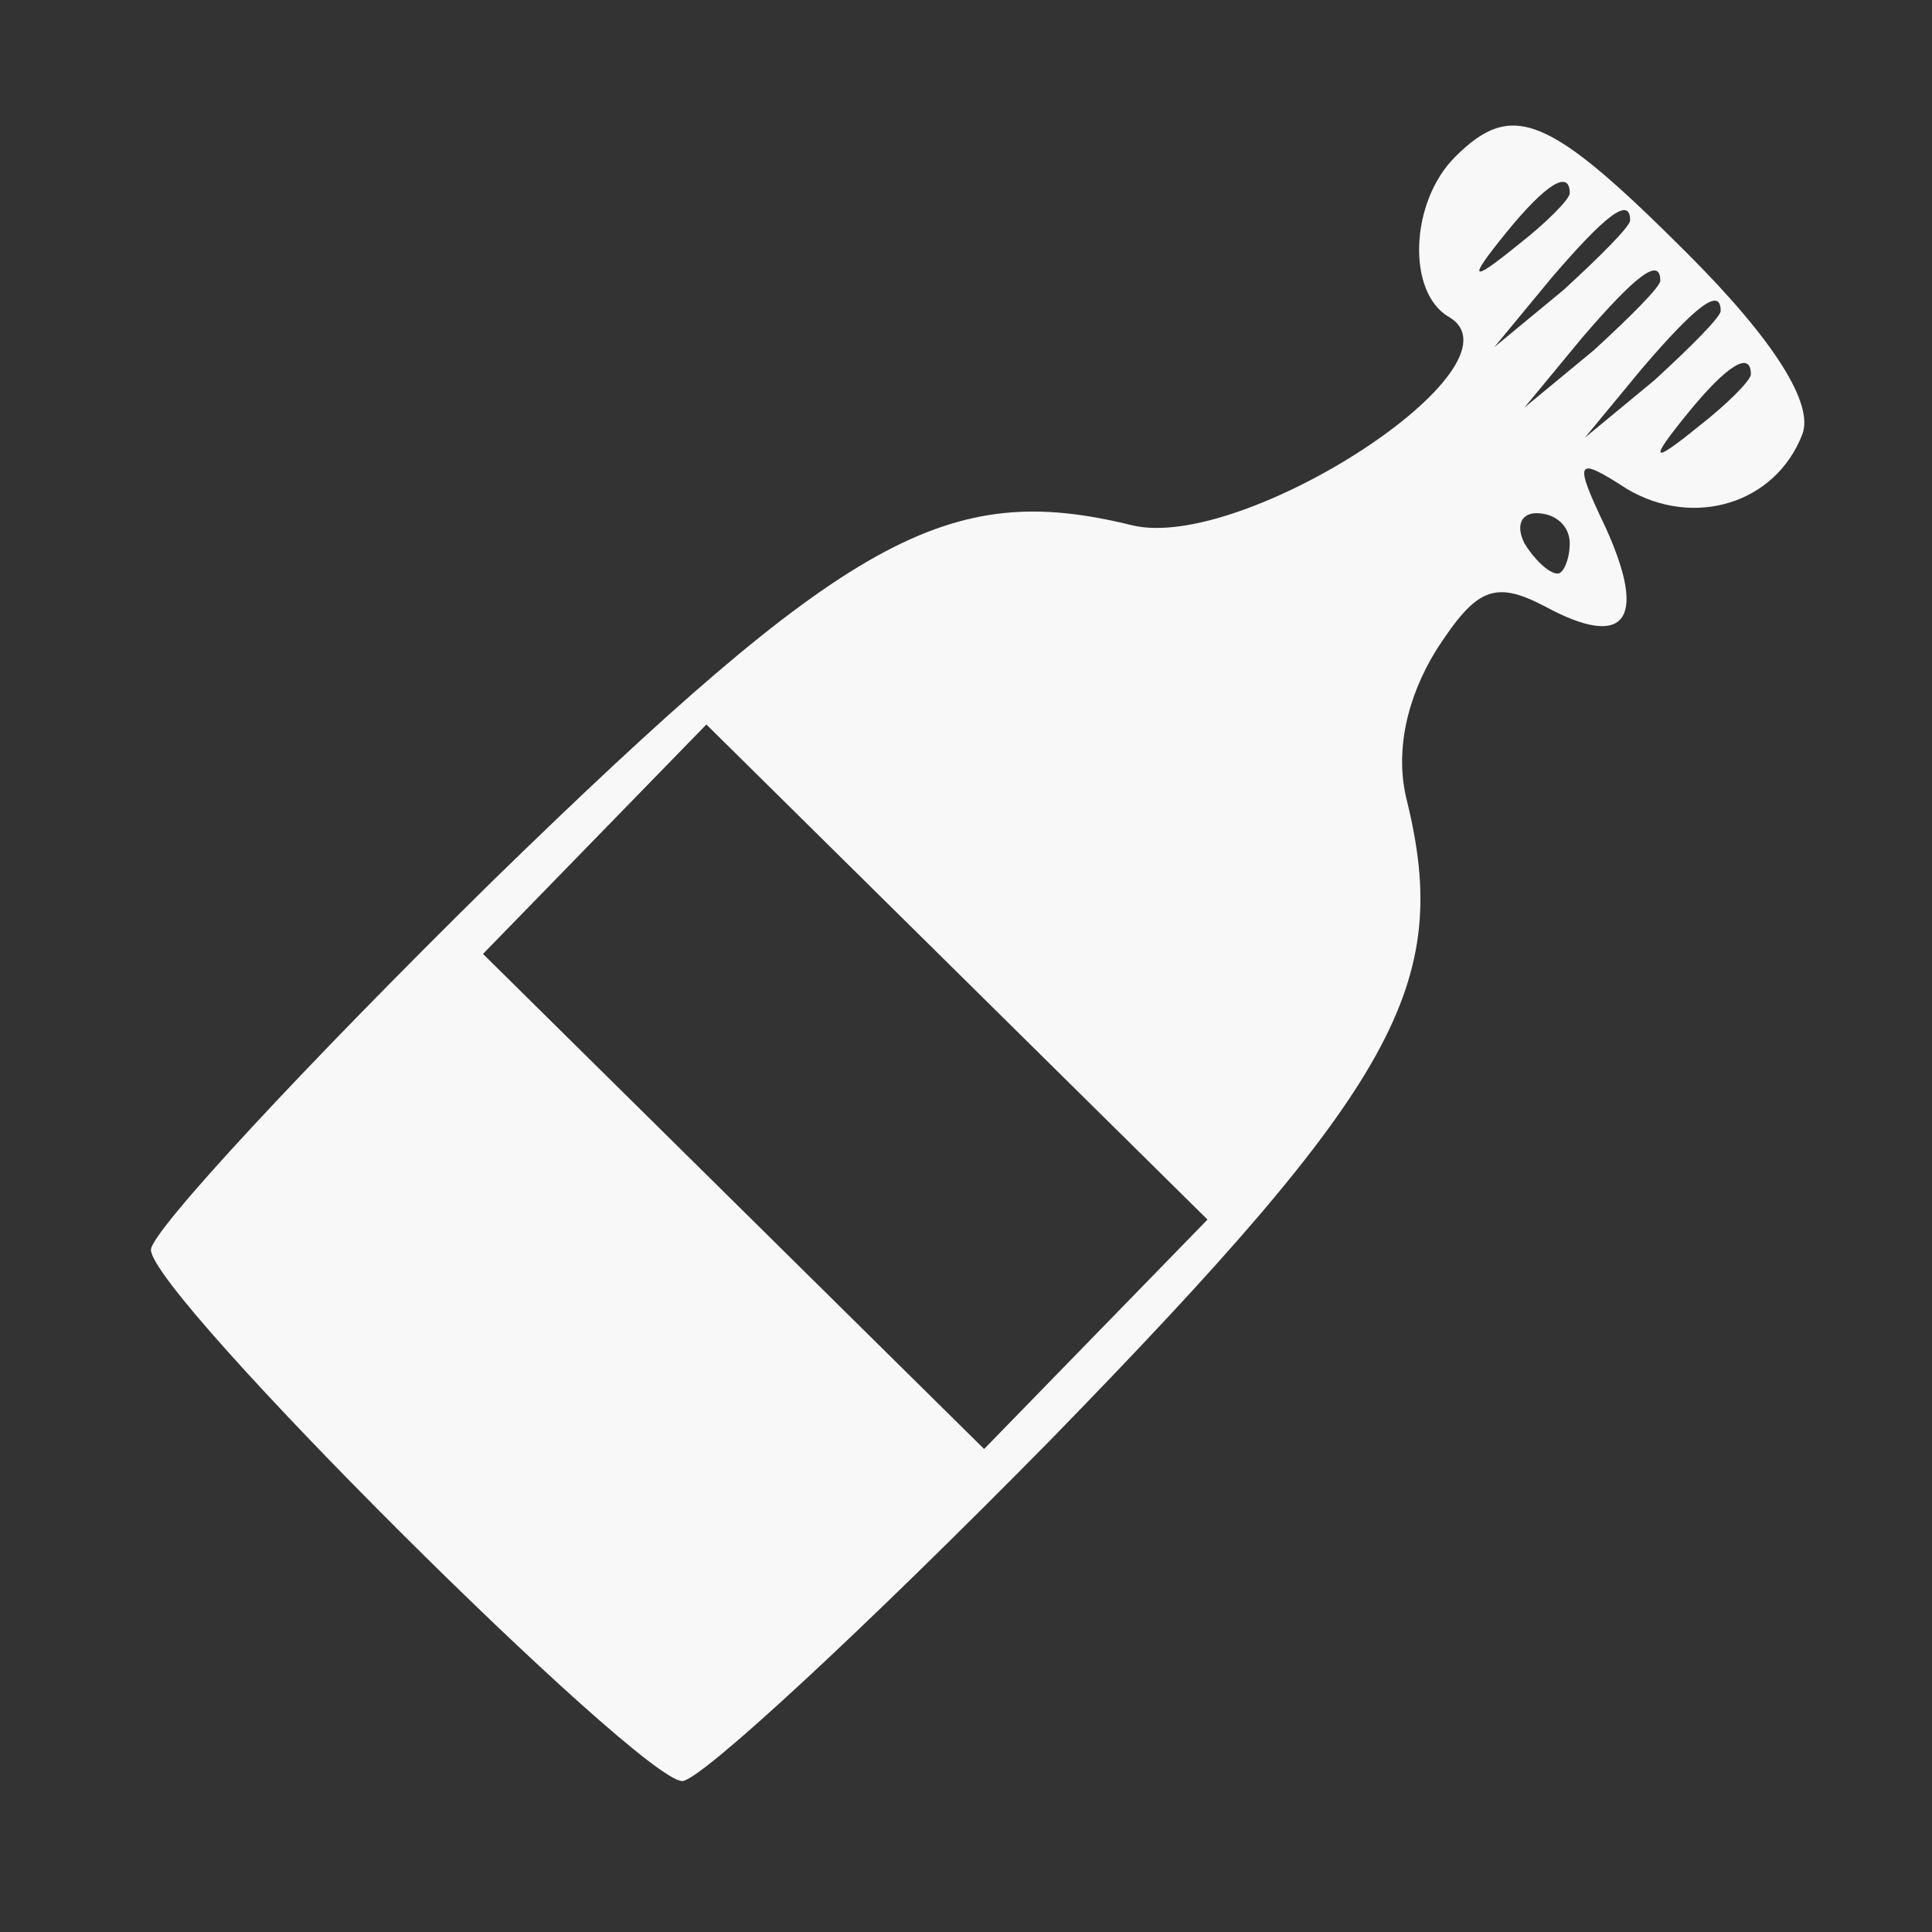 <?xml version="1.0" standalone="no"?>
<!DOCTYPE svg PUBLIC "-//W3C//DTD SVG 20010904//EN"
 "http://www.w3.org/TR/2001/REC-SVG-20010904/DTD/svg10.dtd">
<svg version="1.0" xmlns="http://www.w3.org/2000/svg"
 width="24pt" height="24pt" viewBox="0 0 64 64"
 preserveAspectRatio="xMidYMid meet">
<rect x="0" y="0" width="64" height="64" fill="#333333" stroke="none"/>
<g transform="translate(0,64) scale(0.1,-0.1)"
fill="#f8f8f8" stroke="none">
<path d="M482 588 c-15 -15 -16 -45 -2 -53 27 -16 -68 -78 -105 -69 -61 15
-94 -3 -212 -118 -62 -61 -113 -116 -113 -122 0 -15 162 -176 176 -176 6 0 61
51 122 113 115 118 133 151 118 212 -4 16 0 34 10 50 13 20 19 23 36 14 26
-14 34 -5 20 26 -11 23 -10 24 7 13 22 -13 49 -5 58 18 4 10 -9 31 -38 60 -46
46 -58 51 -77 32z m38 -12 c0 -2 -8 -10 -17 -17 -16 -13 -17 -12 -4 4 13 16
21 21 21 13z m20 -9 c0 -2 -10 -12 -22 -23 l-23 -19 19 23 c18 21 26 27 26 19z
m10 -20 c0 -2 -10 -12 -22 -23 l-23 -19 19 23 c18 21 26 27 26 19z m20 -10 c0
-2 -10 -12 -22 -23 l-23 -19 19 23 c18 21 26 27 26 19z m10 -21 c0 -2 -8 -10
-17 -17 -16 -13 -17 -12 -4 4 13 16 21 21 21 13z m-60 -56 c0 -5 -2 -10 -4
-10 -3 0 -8 5 -11 10 -3 6 -1 10 4 10 6 0 11 -4 11 -10z m-157 -262 l-37 -38
-83 82 -83 82 37 38 37 38 83 -82 83 -82 -37 -38z"/>
</g>
</svg>
